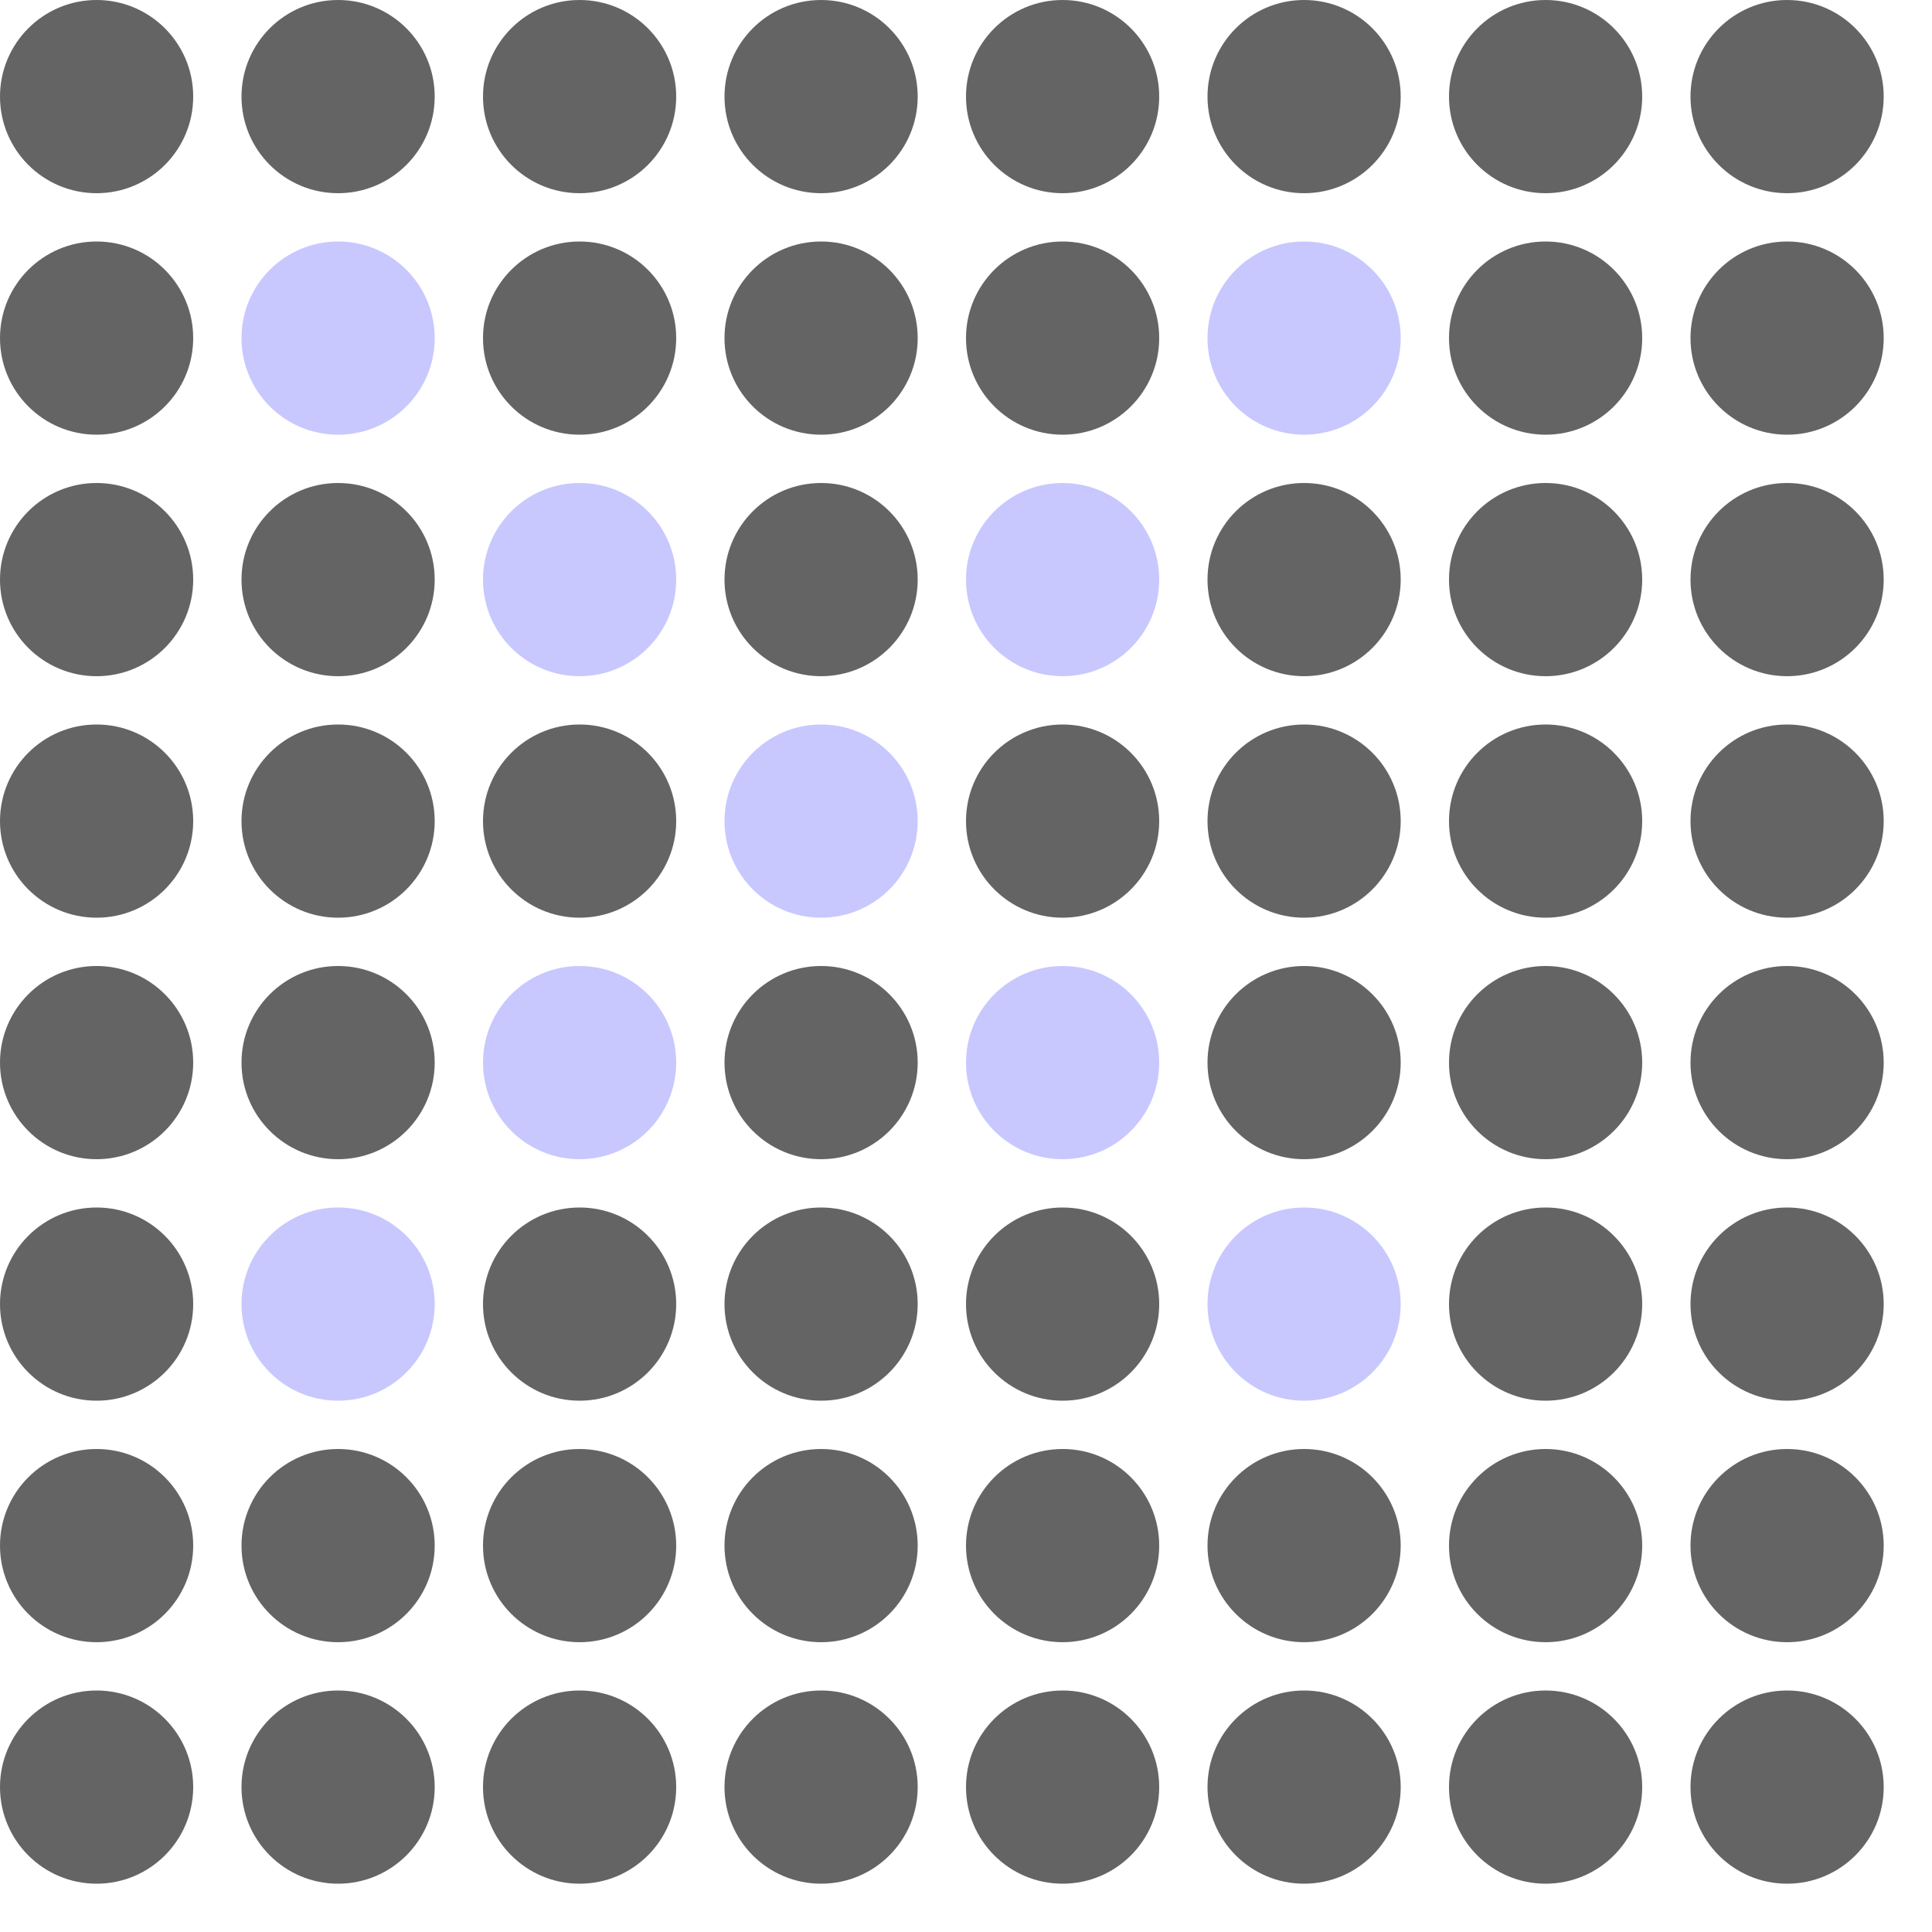 <svg xmlns="http://www.w3.org/2000/svg" version="1.1" viewBox="0 0 40 40" x="0" y="0" width="45" height="45"><circle cx="37" cy="2" r="2" fill="rgb(100, 100, 100)"></circle><circle cx="32" cy="2" r="2" fill="rgb(100, 100, 100)"></circle><circle cx="27" cy="2" r="2" fill="rgb(100, 100, 100)"></circle><circle cx="22" cy="2" r="2" fill="rgb(100, 100, 100)"></circle><circle cx="17" cy="2" r="2" fill="rgb(100, 100, 100)"></circle><circle cx="12" cy="2" r="2" fill="rgb(100, 100, 100)"></circle><circle cx="7" cy="2" r="2" fill="rgb(100, 100, 100)"></circle><circle cx="2" cy="2" r="2" fill="rgb(100, 100, 100)"></circle><circle cx="37" cy="7" r="2" fill="rgb(100, 100, 100)"></circle><circle cx="32" cy="7" r="2" fill="rgb(100, 100, 100)"></circle><circle cx="27" cy="7" r="2" fill="rgb(200, 200, 255)"></circle><circle cx="22" cy="7" r="2" fill="rgb(100, 100, 100)"></circle><circle cx="17" cy="7" r="2" fill="rgb(100, 100, 100)"></circle><circle cx="12" cy="7" r="2" fill="rgb(100, 100, 100)"></circle><circle cx="7" cy="7" r="2" fill="rgb(200, 200, 255)"></circle><circle cx="2" cy="7" r="2" fill="rgb(100, 100, 100)"></circle><circle cx="37" cy="12" r="2" fill="rgb(100, 100, 100)"></circle><circle cx="32" cy="12" r="2" fill="rgb(100, 100, 100)"></circle><circle cx="27" cy="12" r="2" fill="rgb(100, 100, 100)"></circle><circle cx="22" cy="12" r="2" fill="rgb(200, 200, 255)"></circle><circle cx="17" cy="12" r="2" fill="rgb(100, 100, 100)"></circle><circle cx="12" cy="12" r="2" fill="rgb(200, 200, 255)"></circle><circle cx="7" cy="12" r="2" fill="rgb(100, 100, 100)"></circle><circle cx="2" cy="12" r="2" fill="rgb(100, 100, 100)"></circle><circle cx="37" cy="17" r="2" fill="rgb(100, 100, 100)"></circle><circle cx="32" cy="17" r="2" fill="rgb(100, 100, 100)"></circle><circle cx="27" cy="17" r="2" fill="rgb(100, 100, 100)"></circle><circle cx="22" cy="17" r="2" fill="rgb(100, 100, 100)"></circle><circle cx="17" cy="17" r="2" fill="rgb(200, 200, 255)"></circle><circle cx="12" cy="17" r="2" fill="rgb(100, 100, 100)"></circle><circle cx="7" cy="17" r="2" fill="rgb(100, 100, 100)"></circle><circle cx="2" cy="17" r="2" fill="rgb(100, 100, 100)"></circle><circle cx="37" cy="22" r="2" fill="rgb(100, 100, 100)"></circle><circle cx="32" cy="22" r="2" fill="rgb(100, 100, 100)"></circle><circle cx="27" cy="22" r="2" fill="rgb(100, 100, 100)"></circle><circle cx="22" cy="22" r="2" fill="rgb(200, 200, 255)"></circle><circle cx="17" cy="22" r="2" fill="rgb(100, 100, 100)"></circle><circle cx="12" cy="22" r="2" fill="rgb(200, 200, 255)"></circle><circle cx="7" cy="22" r="2" fill="rgb(100, 100, 100)"></circle><circle cx="2" cy="22" r="2" fill="rgb(100, 100, 100)"></circle><circle cx="37" cy="27" r="2" fill="rgb(100, 100, 100)"></circle><circle cx="32" cy="27" r="2" fill="rgb(100, 100, 100)"></circle><circle cx="27" cy="27" r="2" fill="rgb(200, 200, 255)"></circle><circle cx="22" cy="27" r="2" fill="rgb(100, 100, 100)"></circle><circle cx="17" cy="27" r="2" fill="rgb(100, 100, 100)"></circle><circle cx="12" cy="27" r="2" fill="rgb(100, 100, 100)"></circle><circle cx="7" cy="27" r="2" fill="rgb(200, 200, 255)"></circle><circle cx="2" cy="27" r="2" fill="rgb(100, 100, 100)"></circle><circle cx="37" cy="32" r="2" fill="rgb(100, 100, 100)"></circle><circle cx="32" cy="32" r="2" fill="rgb(100, 100, 100)"></circle><circle cx="27" cy="32" r="2" fill="rgb(100, 100, 100)"></circle><circle cx="22" cy="32" r="2" fill="rgb(100, 100, 100)"></circle><circle cx="17" cy="32" r="2" fill="rgb(100, 100, 100)"></circle><circle cx="12" cy="32" r="2" fill="rgb(100, 100, 100)"></circle><circle cx="7" cy="32" r="2" fill="rgb(100, 100, 100)"></circle><circle cx="2" cy="32" r="2" fill="rgb(100, 100, 100)"></circle><circle cx="37" cy="37" r="2" fill="rgb(100, 100, 100)"></circle><circle cx="32" cy="37" r="2" fill="rgb(100, 100, 100)"></circle><circle cx="27" cy="37" r="2" fill="rgb(100, 100, 100)"></circle><circle cx="22" cy="37" r="2" fill="rgb(100, 100, 100)"></circle><circle cx="17" cy="37" r="2" fill="rgb(100, 100, 100)"></circle><circle cx="12" cy="37" r="2" fill="rgb(100, 100, 100)"></circle><circle cx="7" cy="37" r="2" fill="rgb(100, 100, 100)"></circle><circle cx="2" cy="37" r="2" fill="rgb(100, 100, 100)"></circle></svg>